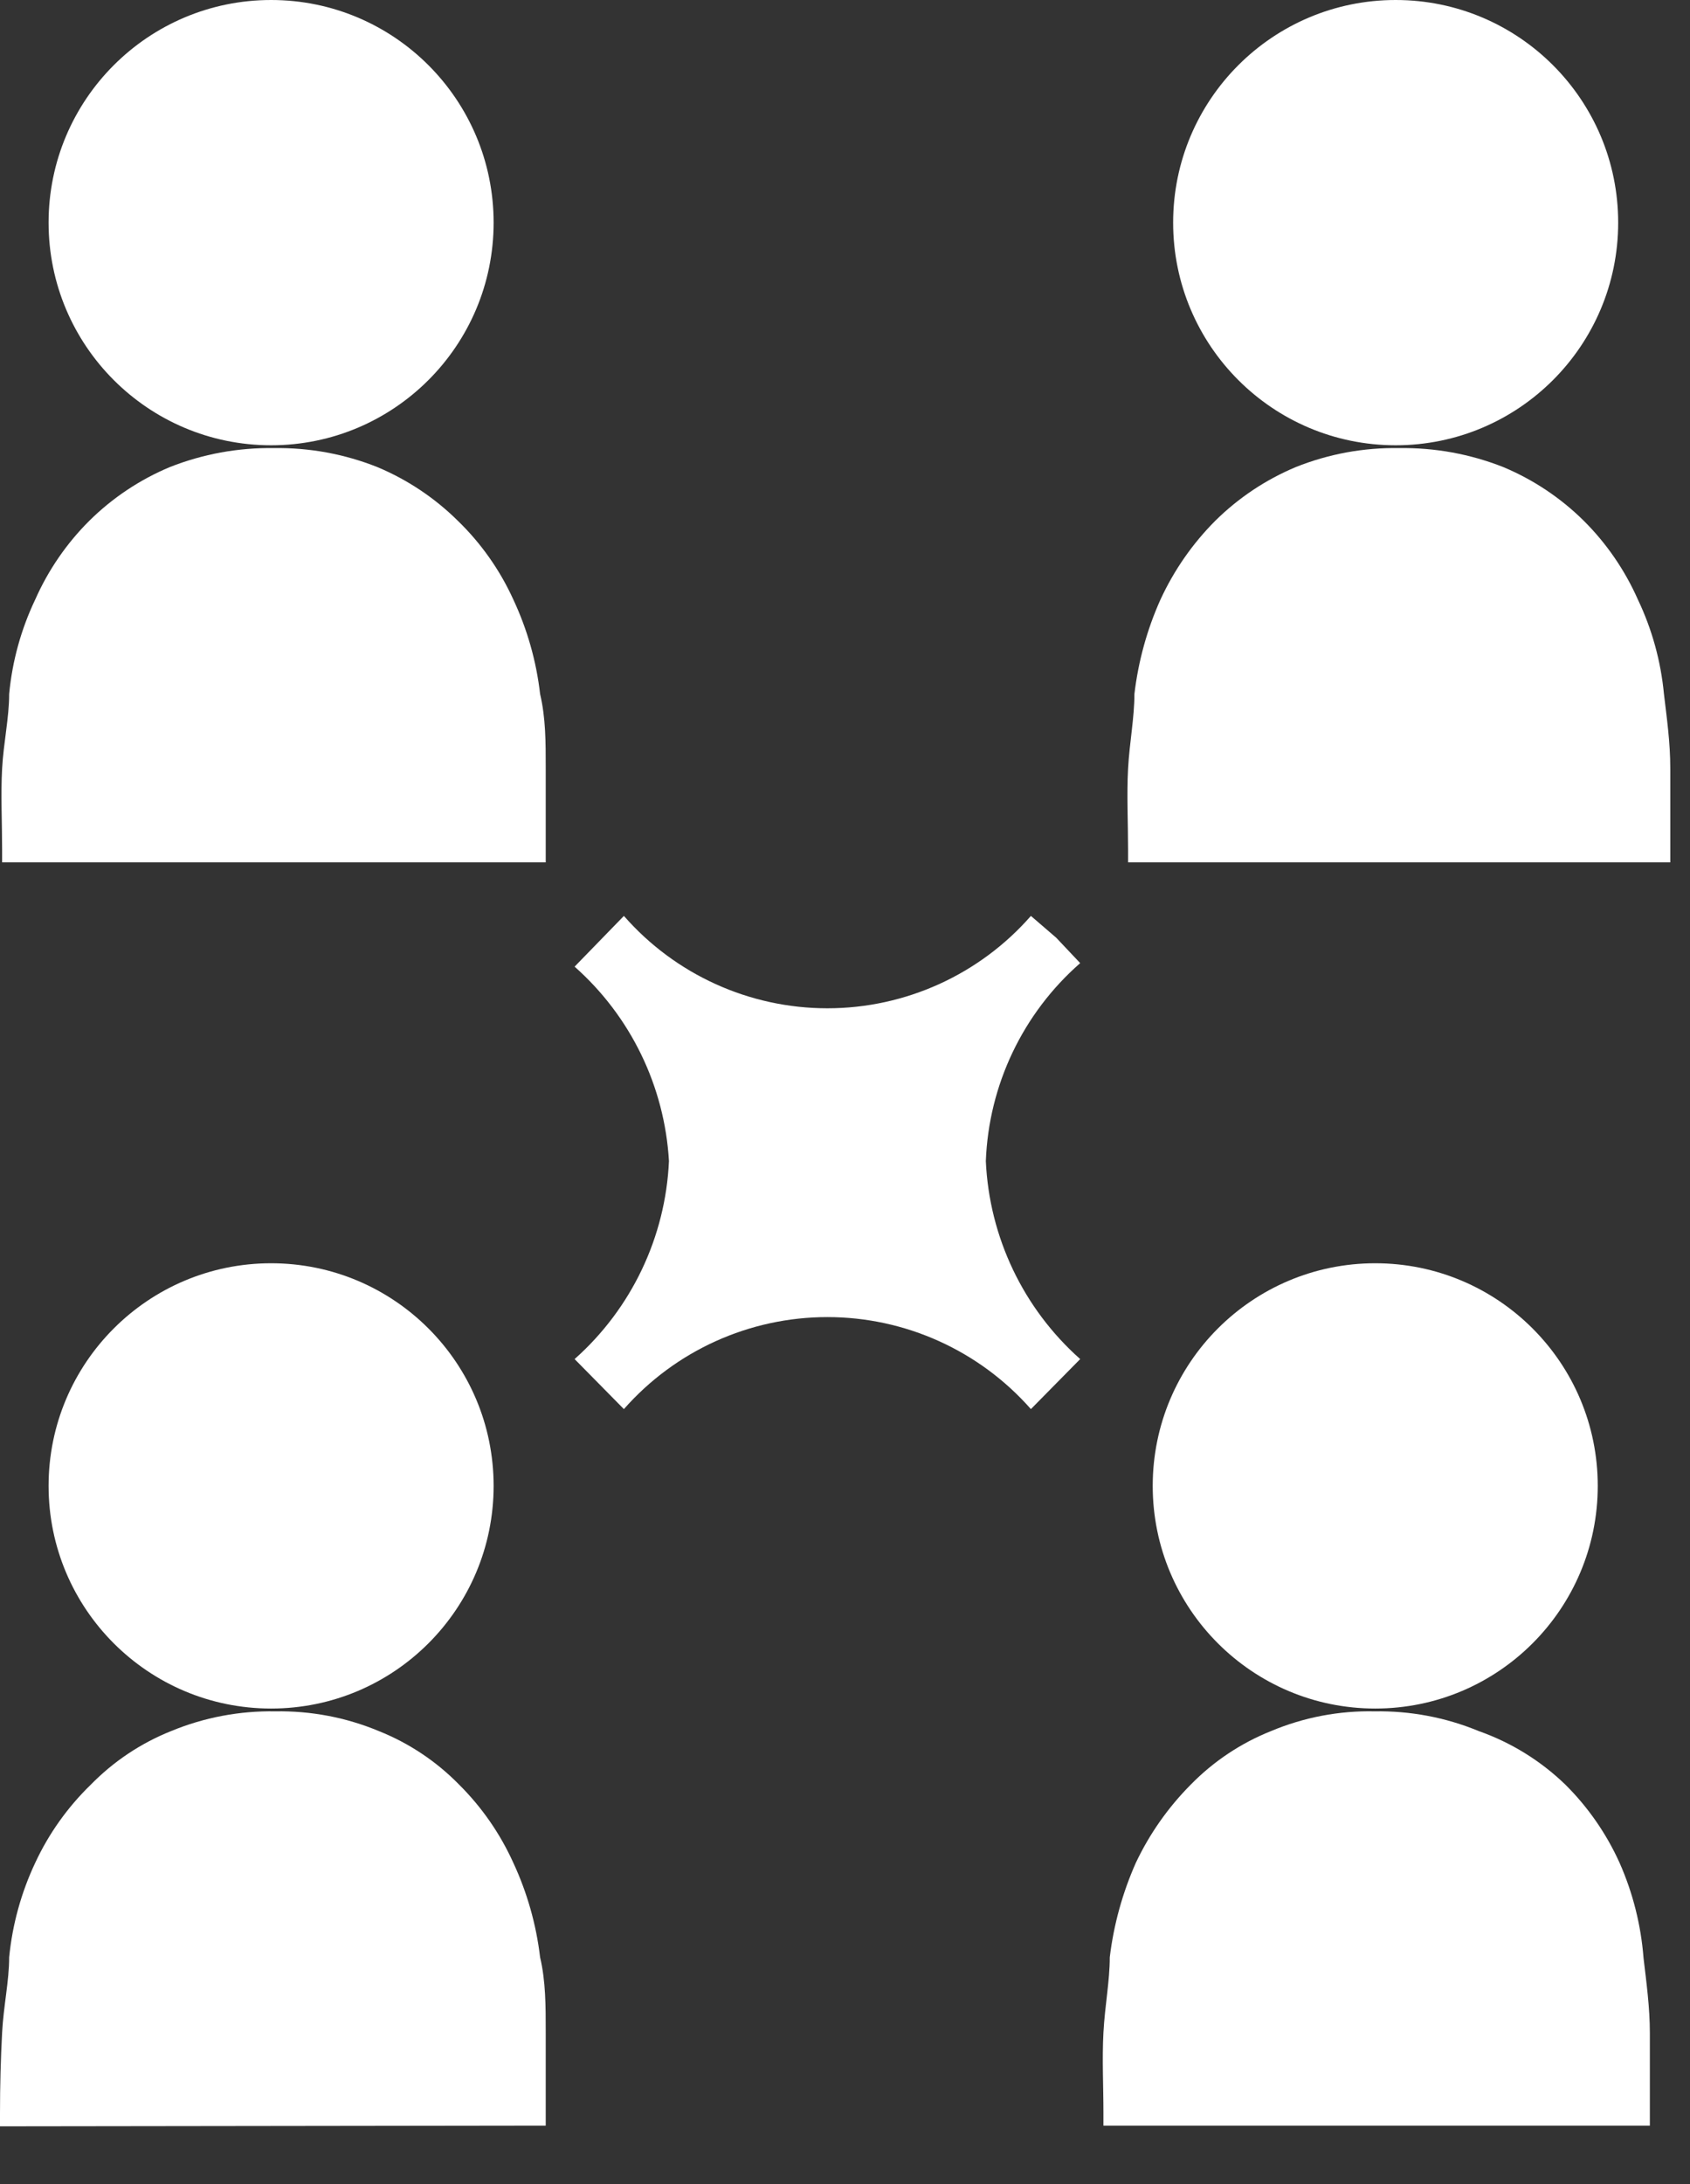 <?xml version="1.0" encoding="UTF-8"?>
<svg width="24px" height="31px" viewBox="0 0 24 31" version="1.1" xmlns="http://www.w3.org/2000/svg" xmlns:xlink="http://www.w3.org/1999/xlink">
    <rect x="0" y="0" width="24" height="31" fill="#333333" stroke="none"/>
    <!-- Generator: Sketch 55.2 (78181) - https://sketchapp.com -->
    <title>favicon</title>
    <desc>Created with Sketch.</desc>
    <g id="Page-1" stroke="none" stroke-width="1" fill="none" fill-rule="evenodd">
        <g id="Artboard" transform="translate(-200, -173)" fill="#FFFFFF" fill-rule="nonzero">
            <g id="favicon" transform="translate(200, 173)">
                <path d="M15.34,13.67 L15,13.31 L15,13.31 L14.64,13 C13.911,13.833 12.857,14.311 11.75,14.311 C10.643,14.311 9.589,13.833 8.86,13 L8.51,13.36 L8.51,13.36 L8.16,13.72 C8.956,14.425 9.438,15.418 9.5,16.48 C9.451,17.559 8.968,18.573 8.16,19.29 L8.86,20 C9.591,19.17 10.644,18.694 11.75,18.694 C12.856,18.694 13.909,19.17 14.64,20 L15.34,19.29 C14.532,18.573 14.049,17.559 14,16.48 C14.041,15.399 14.526,14.382 15.34,13.67 L15.34,13.67 Z" id="Path"></path>
                <path d="M23.72,12.24 L23.72,12.06 C23.72,11.67 23.72,11.29 23.72,10.91 C23.72,10.53 23.67,10.19 23.63,9.85 C23.586,9.385 23.461,8.932 23.26,8.51 C23.075,8.092 22.814,7.712 22.49,7.39 C22.162,7.066 21.775,6.808 21.35,6.63 C20.879,6.444 20.376,6.352 19.87,6.36 C19.367,6.351 18.867,6.443 18.4,6.63 C17.975,6.808 17.588,7.066 17.26,7.39 C16.936,7.714 16.672,8.094 16.48,8.51 C16.289,8.935 16.165,9.387 16.11,9.85 C16.11,10.19 16.04,10.54 16.02,10.91 C16,11.28 16.02,11.67 16.02,12.06 L16.02,12.24 L23.72,12.24 Z" id="Path"></path>
                <circle id="Oval" cx="19.82" cy="3.16" r="3.16"></circle>
                <path d="M7.75,12.24 C7.75,12.18 7.75,12.12 7.75,12.06 C7.75,11.67 7.75,11.29 7.75,10.91 C7.75,10.53 7.75,10.19 7.67,9.85 C7.617,9.386 7.488,8.933 7.29,8.51 C7.099,8.09 6.831,7.71 6.5,7.39 C6.172,7.066 5.785,6.808 5.36,6.63 C4.893,6.444 4.393,6.352 3.89,6.36 C3.384,6.352 2.881,6.444 2.41,6.63 C1.985,6.808 1.598,7.066 1.27,7.39 C0.946,7.712 0.685,8.092 0.5,8.51 C0.299,8.932 0.174,9.385 0.13,9.85 C0.13,10.19 0.05,10.54 0.03,10.91 C0.01,11.28 0.03,11.67 0.03,12.06 L0.03,12.24 L7.75,12.24 Z" id="Path"></path>
                <circle id="Oval" cx="3.85" cy="3.16" r="3.16"></circle>
                <path d="M7.75,30.17 C7.75,30.11 7.75,30.05 7.75,29.99 C7.75,29.603 7.75,29.223 7.75,28.85 C7.75,28.47 7.75,28.12 7.67,27.78 C7.615,27.316 7.487,26.864 7.29,26.44 C7.103,26.026 6.842,25.65 6.52,25.33 C6.197,25 5.809,24.741 5.38,24.57 C4.915,24.376 4.414,24.281 3.91,24.29 C3.403,24.281 2.899,24.376 2.43,24.57 C2.001,24.741 1.613,25 1.29,25.33 C0.961,25.649 0.693,26.025 0.5,26.44 C0.301,26.862 0.176,27.316 0.13,27.78 C0.13,28.12 0.05,28.47 0.03,28.85 C0.01,29.23 0,29.6 0,30 L0,30.18 L7.75,30.17 Z" id="Path"></path>
                <circle id="Oval" cx="3.85" cy="21.09" r="3.16"></circle>
                <path d="M23.43,30.17 L23.43,30 C23.43,29.61 23.43,29.23 23.43,28.86 C23.43,28.49 23.38,28.13 23.34,27.79 C23.304,27.324 23.189,26.867 23,26.44 C22.813,26.026 22.552,25.65 22.23,25.33 C21.879,24.991 21.46,24.732 21,24.57 C20.531,24.376 20.027,24.281 19.52,24.29 C19.016,24.279 18.515,24.375 18.05,24.57 C17.621,24.741 17.233,25 16.91,25.33 C16.589,25.653 16.325,26.028 16.13,26.44 C15.941,26.866 15.816,27.317 15.76,27.78 C15.76,28.12 15.69,28.47 15.67,28.85 C15.65,29.23 15.67,29.6 15.67,29.99 L15.67,30.17 L23.43,30.17 Z" id="Path"></path>
                <circle id="Oval" cx="19.53" cy="21.09" r="3.16"></circle>
            </g>
        </g>
    </g>
</svg>